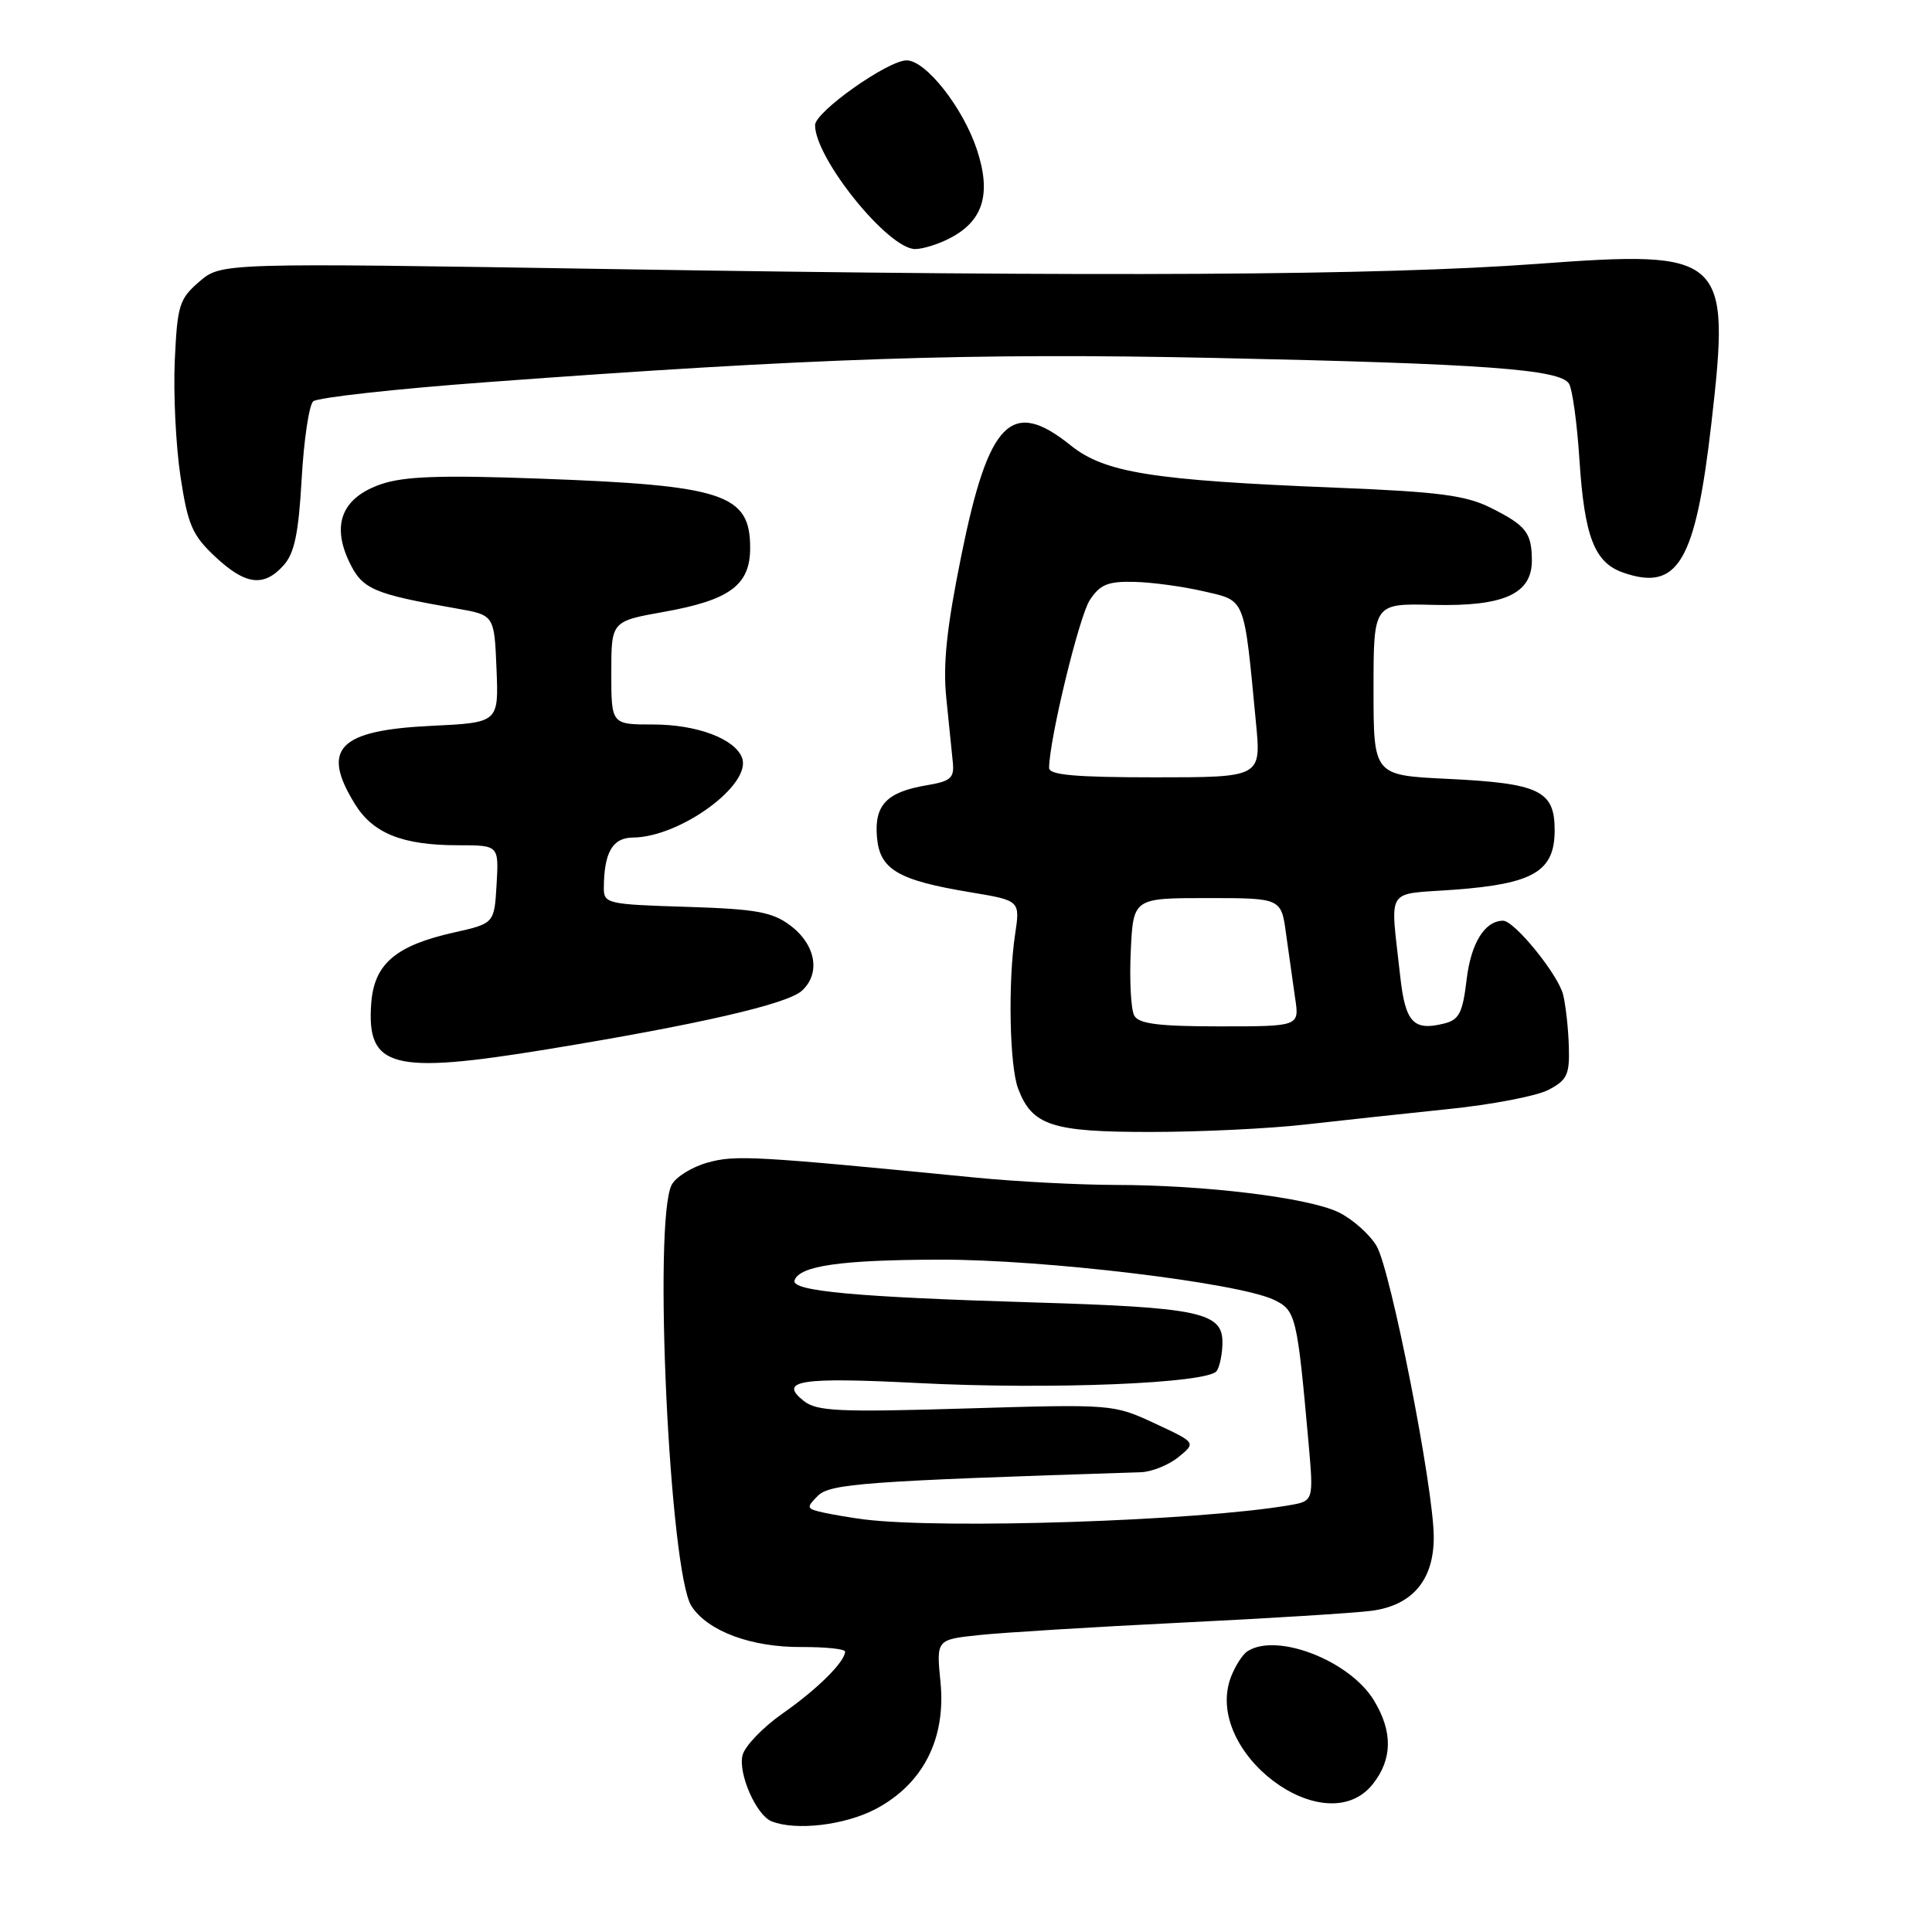 <?xml version="1.0" encoding="UTF-8" standalone="no"?>
<!DOCTYPE svg PUBLIC "-//W3C//DTD SVG 1.1//EN" "http://www.w3.org/Graphics/SVG/1.1/DTD/svg11.dtd" >
<svg xmlns="http://www.w3.org/2000/svg" xmlns:xlink="http://www.w3.org/1999/xlink" version="1.1" viewBox="0 0 256 256">
 <g >
 <path fill="currentColor"
d=" M 116.04 239.70 C 122.32 236.38 125.36 230.40 124.62 222.88 C 124.06 217.25 124.06 217.25 129.78 216.65 C 132.93 216.32 144.95 215.58 156.50 215.01 C 168.05 214.45 179.40 213.74 181.72 213.44 C 187.16 212.73 190.01 209.34 189.98 203.62 C 189.95 197.09 184.28 168.29 182.41 165.11 C 181.47 163.53 179.19 161.51 177.34 160.62 C 173.27 158.68 159.67 157.02 147.79 157.01 C 143.00 157.00 134.67 156.57 129.29 156.04 C 99.90 153.16 97.44 153.02 93.76 154.05 C 91.71 154.62 89.57 155.94 89.01 156.98 C 86.52 161.64 88.71 208.35 91.63 212.83 C 93.80 216.15 99.56 218.29 106.25 218.24 C 109.41 218.23 111.99 218.50 111.98 218.85 C 111.93 220.23 108.30 223.83 103.72 227.03 C 101.09 228.87 98.69 231.37 98.39 232.58 C 97.78 234.99 100.21 240.52 102.23 241.33 C 105.44 242.62 111.96 241.85 116.04 239.70 Z  M 181.93 236.37 C 184.52 233.07 184.56 229.43 182.04 225.29 C 178.83 220.04 169.22 216.30 165.31 218.79 C 164.66 219.20 163.67 220.74 163.11 222.20 C 159.34 232.12 175.63 244.37 181.93 236.37 Z  M 173.00 149.00 C 177.68 148.47 186.18 147.55 191.89 146.96 C 197.61 146.38 203.57 145.24 205.14 144.43 C 207.64 143.14 207.99 142.42 207.88 138.72 C 207.82 136.40 207.48 133.30 207.13 131.83 C 206.51 129.19 200.68 122.00 199.17 122.00 C 196.75 122.00 194.91 124.96 194.34 129.77 C 193.81 134.21 193.35 135.13 191.36 135.62 C 187.28 136.65 186.20 135.48 185.53 129.31 C 184.22 117.30 183.41 118.58 192.71 117.89 C 203.21 117.11 206.00 115.46 206.00 110.01 C 206.00 104.75 204.00 103.79 191.76 103.20 C 182.00 102.73 182.00 102.73 182.00 91.34 C 182.00 79.95 182.00 79.95 189.92 80.15 C 199.28 80.38 203.01 78.69 202.98 74.23 C 202.96 70.58 202.21 69.62 197.50 67.27 C 194.21 65.63 190.58 65.16 177.00 64.62 C 152.65 63.64 146.37 62.64 141.85 59.00 C 134.02 52.71 131.00 55.75 127.39 73.56 C 125.43 83.21 124.93 88.03 125.39 92.50 C 125.73 95.80 126.12 99.61 126.25 100.97 C 126.47 103.09 125.99 103.52 122.80 104.05 C 117.50 104.94 115.84 106.66 116.20 110.91 C 116.56 115.22 118.96 116.64 128.64 118.24 C 135.18 119.33 135.18 119.33 134.50 123.85 C 133.55 130.21 133.77 141.26 134.91 144.26 C 136.77 149.15 139.38 150.00 152.47 149.99 C 159.09 149.99 168.32 149.54 173.00 149.00 Z  M 72.50 139.04 C 92.51 135.76 104.28 133.06 106.24 131.29 C 108.79 128.98 108.10 125.15 104.68 122.60 C 102.30 120.83 100.14 120.45 90.93 120.16 C 80.49 119.84 80.00 119.73 80.01 117.66 C 80.04 112.94 81.16 111.00 83.87 110.98 C 90.14 110.93 99.68 103.94 98.32 100.40 C 97.35 97.88 92.33 96.00 86.55 96.00 C 81.00 96.00 81.00 96.00 81.00 89.16 C 81.00 82.32 81.00 82.32 88.00 81.07 C 96.72 79.51 99.40 77.52 99.40 72.61 C 99.40 65.45 95.94 64.31 71.50 63.42 C 58.48 62.94 53.57 63.11 50.52 64.15 C 45.36 65.91 43.89 69.45 46.27 74.44 C 48.01 78.08 49.41 78.69 60.50 80.63 C 65.50 81.50 65.50 81.50 65.79 88.63 C 66.08 95.75 66.08 95.75 57.13 96.18 C 44.86 96.77 42.49 99.20 47.03 106.54 C 49.43 110.44 53.35 112.00 60.70 112.00 C 66.10 112.00 66.10 112.00 65.80 117.18 C 65.50 122.36 65.50 122.36 60.15 123.56 C 52.42 125.29 49.57 127.73 49.19 132.95 C 48.56 141.52 51.94 142.40 72.50 139.04 Z  M 37.56 74.93 C 39.01 73.33 39.56 70.73 39.97 63.48 C 40.26 58.32 40.95 53.68 41.50 53.18 C 42.05 52.68 52.40 51.53 64.50 50.64 C 107.51 47.45 128.89 46.74 161.00 47.43 C 196.61 48.19 206.72 48.93 207.90 50.84 C 208.35 51.56 208.97 56.07 209.28 60.86 C 209.94 71.11 211.27 74.55 215.07 75.87 C 222.35 78.41 224.66 74.49 226.78 55.98 C 229.32 33.82 228.56 33.12 203.75 34.96 C 182.84 36.50 146.46 36.71 81.41 35.66 C 29.33 34.82 29.33 34.82 26.42 37.31 C 23.75 39.61 23.50 40.43 23.16 47.76 C 22.96 52.13 23.30 59.04 23.91 63.11 C 24.89 69.56 25.47 70.91 28.50 73.75 C 32.52 77.52 34.94 77.83 37.56 74.93 Z  M 125.85 31.57 C 130.30 29.28 131.39 25.68 129.43 19.78 C 127.58 14.23 122.67 8.00 120.13 8.00 C 117.65 8.00 108.00 14.82 108.00 16.58 C 108.00 21.00 117.69 33.00 121.26 33.00 C 122.27 33.00 124.34 32.36 125.85 31.57 Z  M 114.50 201.33 C 112.85 201.12 110.42 200.71 109.09 200.42 C 106.85 199.92 106.80 199.77 108.36 198.21 C 109.98 196.59 114.62 196.25 151.14 195.08 C 152.59 195.04 154.84 194.13 156.14 193.08 C 158.50 191.16 158.50 191.16 153.00 188.60 C 147.53 186.06 147.39 186.05 128.00 186.63 C 111.10 187.14 108.23 187.00 106.50 185.63 C 103.09 182.92 106.02 182.46 121.65 183.26 C 139.24 184.16 160.17 183.31 161.23 181.65 C 161.64 181.02 161.98 179.32 161.98 177.87 C 162.01 173.90 158.83 173.23 137.00 172.58 C 113.40 171.87 104.81 171.08 105.28 169.66 C 105.92 167.73 111.39 166.94 124.50 166.91 C 138.31 166.87 164.08 169.97 168.82 172.24 C 171.71 173.63 171.88 174.35 173.39 191.20 C 174.07 198.90 174.07 198.90 170.79 199.46 C 158.69 201.53 125.05 202.64 114.50 201.33 Z  M 150.30 134.58 C 149.86 133.80 149.65 129.97 149.83 126.08 C 150.16 119.00 150.16 119.00 159.97 119.00 C 169.77 119.00 169.77 119.00 170.41 123.75 C 170.77 126.36 171.31 130.19 171.61 132.25 C 172.18 136.00 172.18 136.00 161.64 136.00 C 153.58 136.00 150.91 135.67 150.30 134.58 Z  M 139.01 101.75 C 139.04 97.96 142.99 81.67 144.40 79.52 C 145.75 77.45 146.80 77.02 150.27 77.10 C 152.60 77.15 156.74 77.71 159.49 78.35 C 165.10 79.65 164.81 78.92 166.42 95.75 C 167.12 103.00 167.12 103.00 153.06 103.00 C 142.47 103.00 139.00 102.69 139.01 101.75 Z "/>
</g>
</svg>